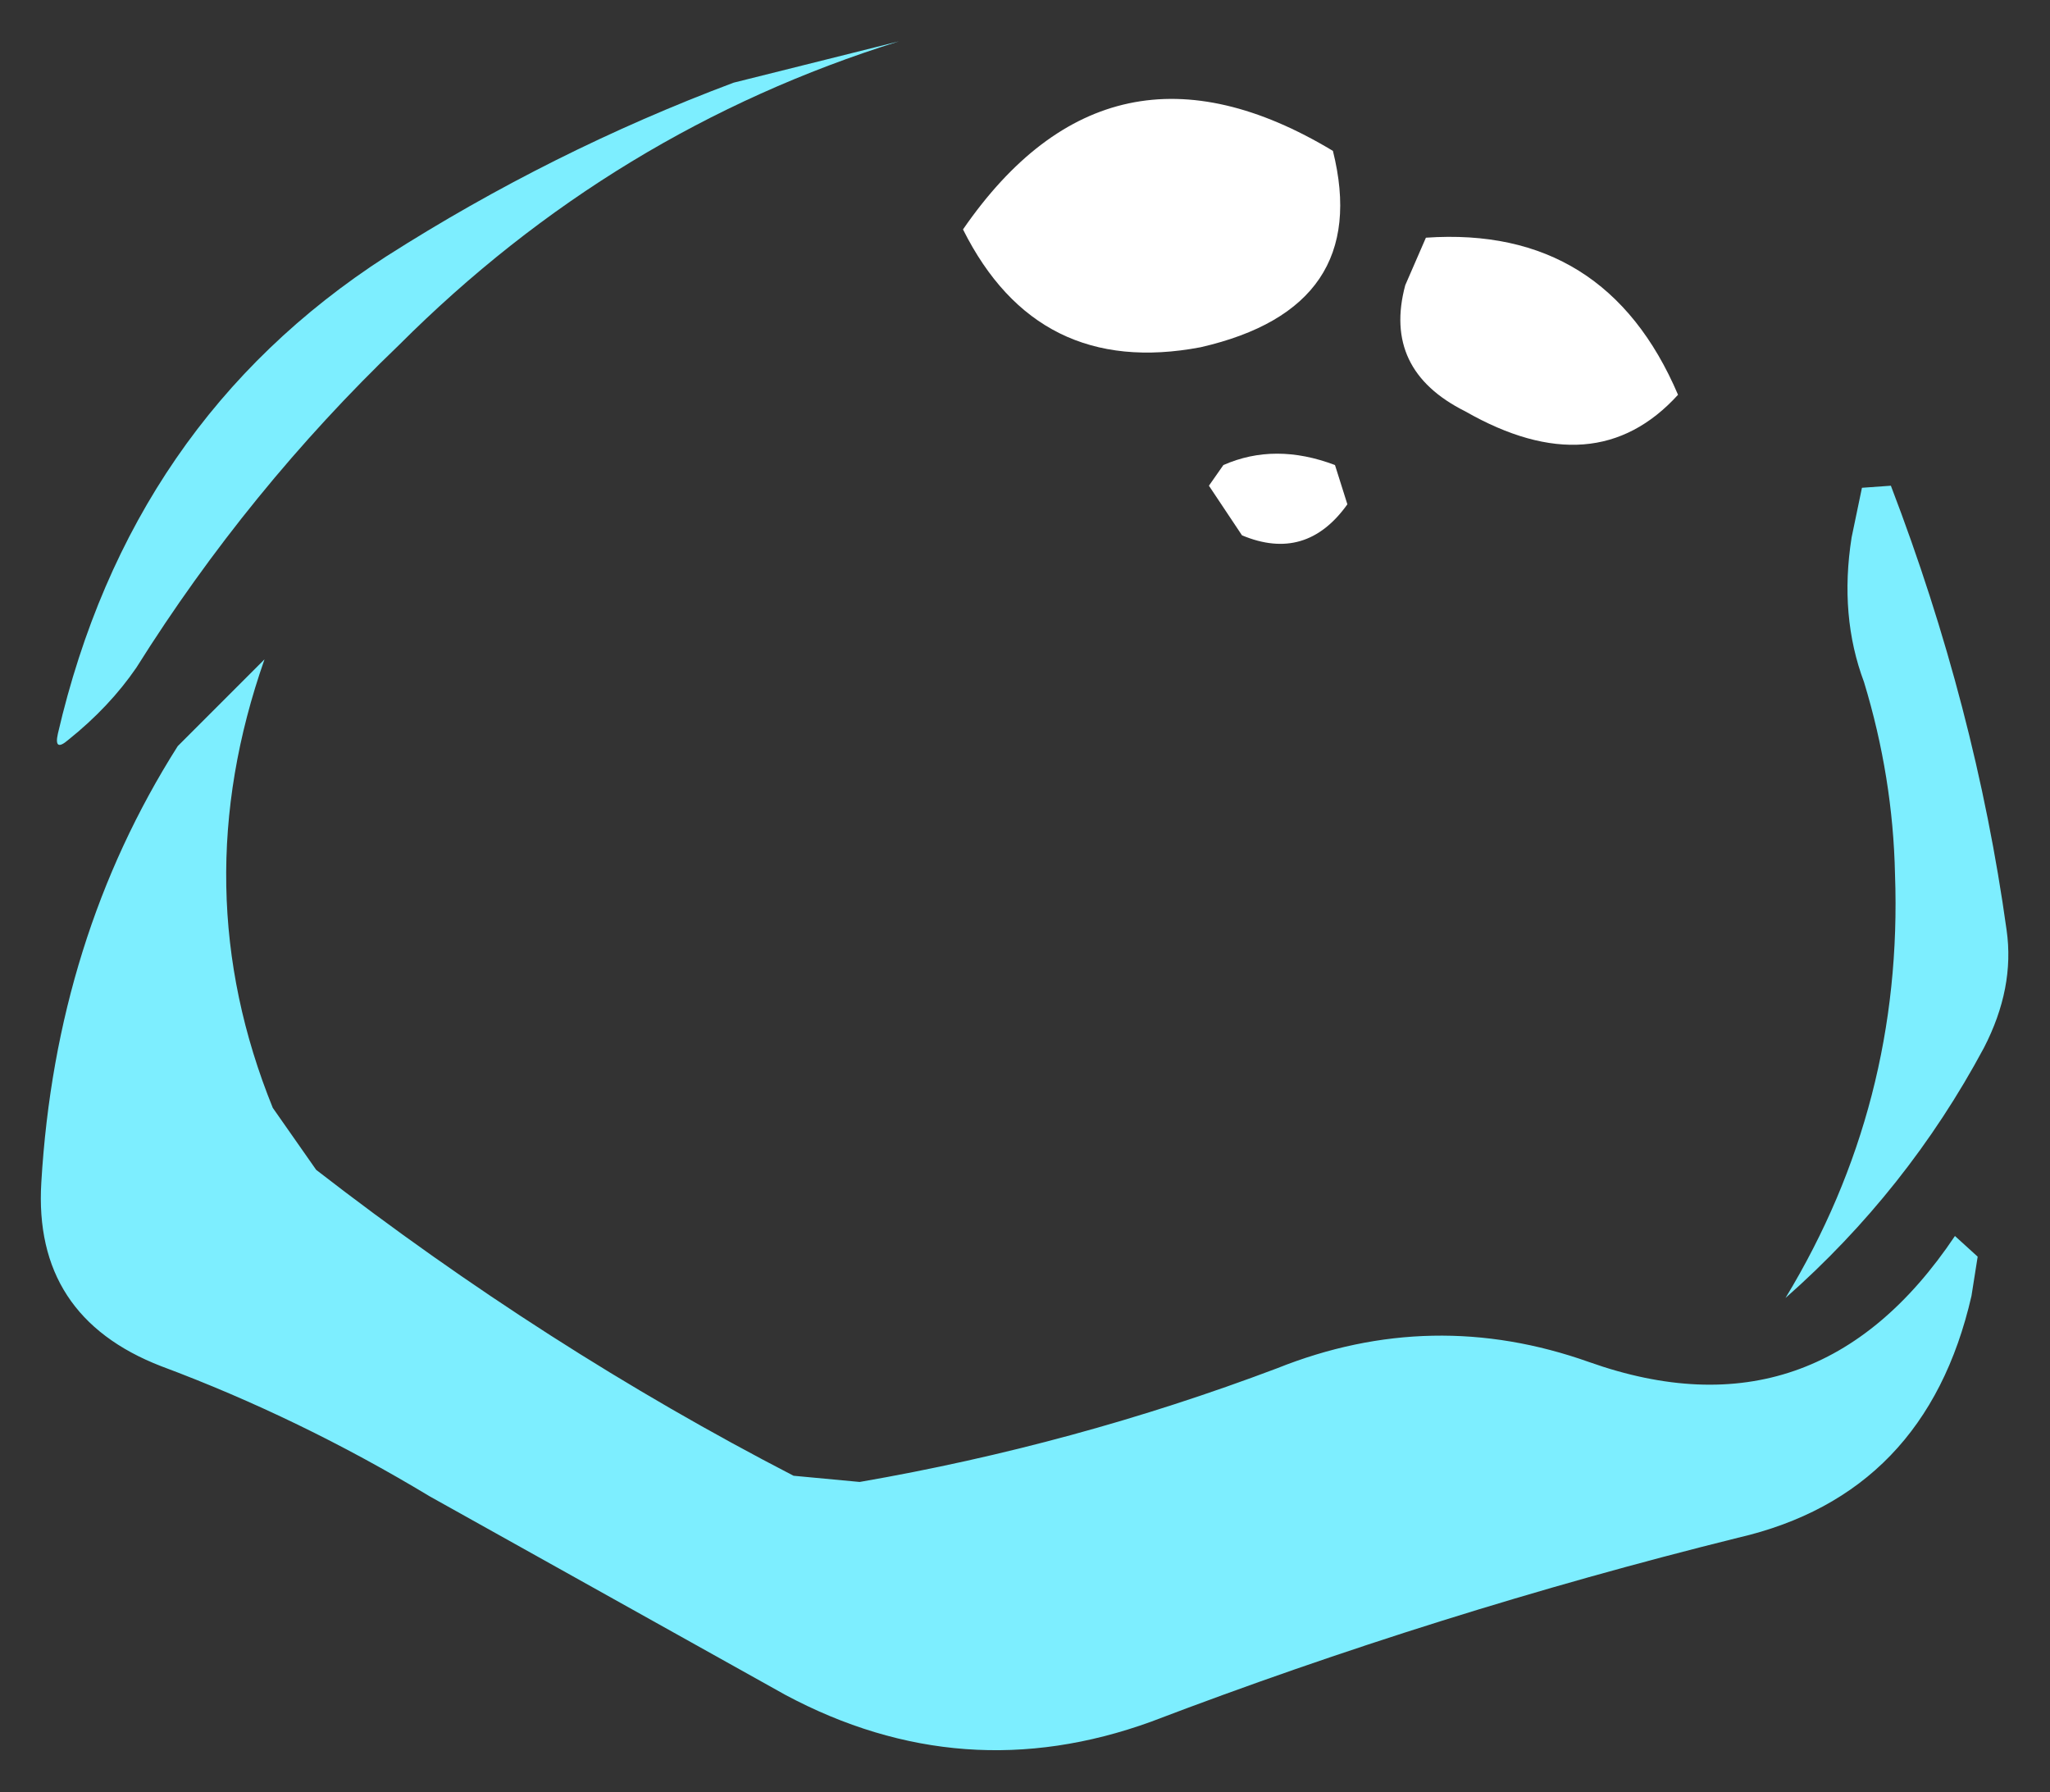 <?xml version="1.0" encoding="UTF-8" standalone="no"?>
<svg xmlns:xlink="http://www.w3.org/1999/xlink" height="43.35px" width="49.6px" xmlns="http://www.w3.org/2000/svg">
  <rect width="100%" height="100%" fill="#333333" stroke="none"/>
  <g transform="matrix(1.0, 0.0, 0.0, 1.0, 25.35, 18.2)">
    <path d="M4.25 -6.95 Q5.5 -7.5 6.95 -6.95 L7.25 -6.0 Q6.25 -4.6 4.7 -5.25 L3.9 -6.45 4.25 -6.95 M8.65 -11.3 L9.15 -12.45 Q13.5 -12.75 15.25 -8.65 13.25 -6.45 10.1 -8.25 8.1 -9.25 8.65 -11.3" fill="#ffffff" fill-rule="evenodd" stroke="none"/>
    <path d="M19.45 -5.2 L19.7 -6.4 20.4 -6.45 Q22.45 -1.1 23.2 4.3 23.4 5.7 22.65 7.15 20.8 10.6 17.85 13.2 20.7 8.5 20.5 2.95 20.45 0.6 19.75 -1.7 19.15 -3.3 19.45 -5.2 M22.35 13.15 Q21.25 17.95 16.7 19.0 9.45 20.8 2.5 23.45 -2.05 25.1 -6.35 22.8 L-14.95 18.0 Q-18.1 16.1 -21.45 14.85 -24.55 13.65 -24.35 10.4 -24.0 4.5 -21.05 -0.15 L-18.95 -2.25 Q-20.9 3.3 -18.75 8.6 L-17.7 10.1 Q-12.15 14.4 -6.15 17.5 L-4.55 17.65 Q0.65 16.75 5.55 14.9 9.3 13.4 13.1 14.75 18.6 16.7 21.95 11.7 L22.5 12.2 22.35 13.15 M-23.95 -0.45 Q-22.2 -8.0 -16.0 -12.0 -12.0 -14.55 -7.6 -16.2 L-3.6 -17.2 Q-10.5 -15.05 -15.7 -9.85 -19.35 -6.35 -22.05 -2.05 -22.7 -1.1 -23.7 -0.3 -24.05 0.0 -23.95 -0.45" fill="#7deeff" fill-rule="evenodd" stroke="none"/>
    <path d="M3.7 -9.8 Q-0.25 -9.05 -2.05 -12.65 1.5 -17.8 6.9 -14.55 7.85 -10.75 3.7 -9.8" fill="#ffffff" fill-rule="evenodd" stroke="none"/>
  </g>
</svg>